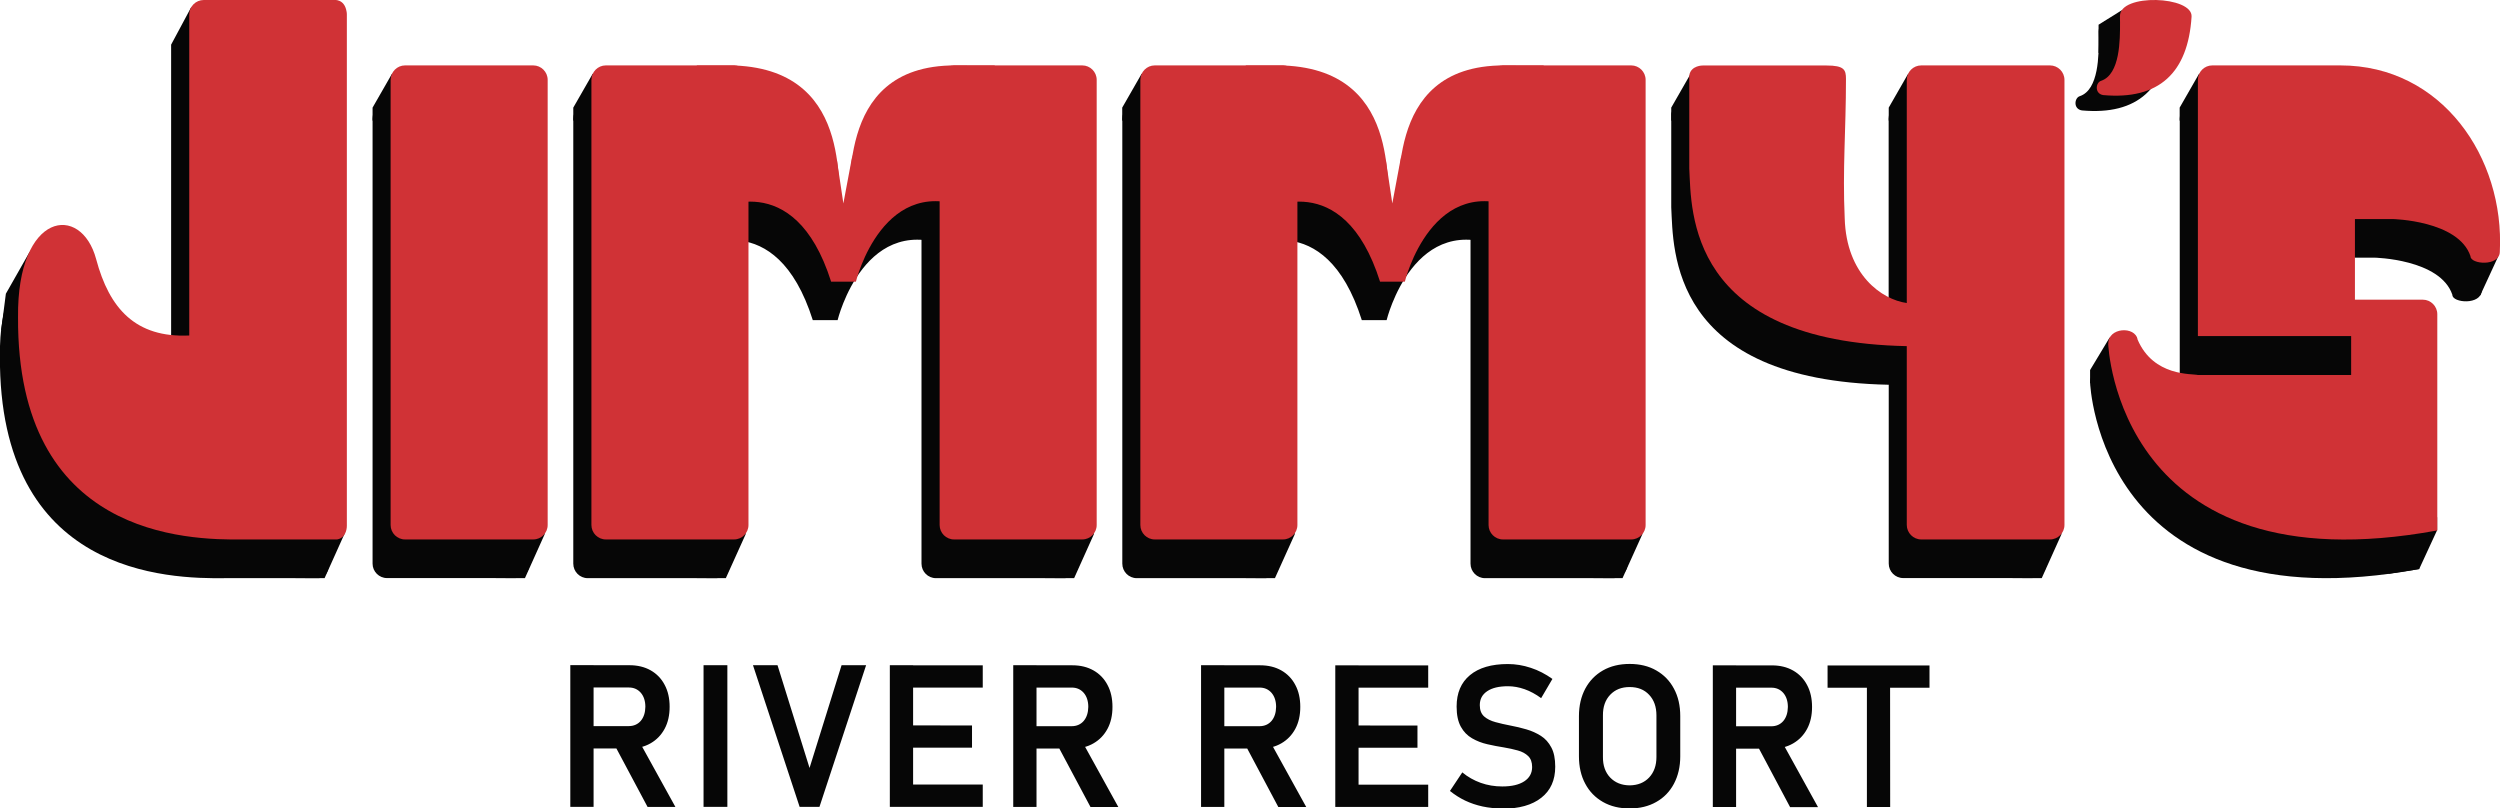 <?xml version="1.0" encoding="UTF-8"?>
<!DOCTYPE svg PUBLIC "-//W3C//DTD SVG 1.1//EN" "http://www.w3.org/Graphics/SVG/1.1/DTD/svg11.dtd">
<!-- Creator: CorelDRAW -->
<svg xmlns="http://www.w3.org/2000/svg" xml:space="preserve" width="17.435mm" height="5.637mm" version="1.1" style="shape-rendering:geometricPrecision; text-rendering:geometricPrecision; image-rendering:optimizeQuality; fill-rule:evenodd; clip-rule:evenodd"
viewBox="0 0 277.13 89.6"
 xmlns:xlink="http://www.w3.org/1999/xlink"
 xmlns:xodm="http://www.corel.com/coreldraw/odm/2003">
 <defs>
  <style type="text/css">
   <![CDATA[
    .fil1 {fill:#060606}
    .fil2 {fill:#D03236}
    .fil0 {fill:#060606;fill-rule:nonzero}
   ]]>
  </style>
 </defs>
 <g id="Layer_x0020_1">
  <g id="_3086947457120">
   <path class="fil0" d="M64.29 82.96l0 -2.47 5.41 0c0.55,0 1,-0.2 1.33,-0.58 0.33,-0.39 0.5,-0.91 0.51,-1.56l0 0c0,-0.64 -0.17,-1.16 -0.5,-1.55 -0.34,-0.39 -0.78,-0.59 -1.33,-0.59l-5.41 0 0 -2.47 5.48 0c0.89,0 1.68,0.19 2.35,0.57 0.67,0.38 1.19,0.92 1.55,1.61 0.37,0.69 0.55,1.5 0.55,2.43l0 0c0,0.93 -0.18,1.74 -0.55,2.43 -0.37,0.69 -0.89,1.23 -1.55,1.61 -0.67,0.39 -1.45,0.58 -2.34,0.58l-5.48 0zm-1.07 6.48l0 -15.71 2.58 0 0 15.71 -2.58 0zm8.56 0l-3.71 -6.96 2.68 -0.49 4.12 7.46 -3.1 0zm8.85 -15.7l0 15.7 -2.64 0 0 -15.7 2.64 0zm8.01 15.7l-5.17 -15.7 2.72 0 3.55 11.39 3.55 -11.39 2.72 0 -5.17 15.7 -2.2 0zm10 0l0 -15.7 2.58 0 0 15.7 -2.58 0zm1.07 0l0 -2.47 9.23 0 0 2.47 -9.23 0zm0 -6.56l0 -2.47 8.04 0.01 0 2.46 -8.04 0zm0 -6.66l0 -2.47 9.23 0 0 2.47 -9.23 0zm13.68 6.75l0 -2.47 5.41 0c0.55,0 1,-0.2 1.33,-0.58 0.33,-0.39 0.5,-0.91 0.51,-1.56l0 0c0,-0.64 -0.17,-1.16 -0.5,-1.55 -0.34,-0.39 -0.78,-0.59 -1.33,-0.59l-5.41 0 0 -2.47 5.48 0c0.89,0 1.67,0.19 2.34,0.57 0.67,0.38 1.19,0.92 1.55,1.61 0.37,0.69 0.55,1.5 0.55,2.43l0 0c0,0.93 -0.18,1.74 -0.55,2.43 -0.37,0.69 -0.89,1.23 -1.55,1.61 -0.67,0.39 -1.44,0.58 -2.34,0.58l-5.48 0zm-1.07 6.48l0 -15.71 2.58 0 0 15.71 -2.58 0zm8.56 0l-3.71 -6.96 2.68 -0.49 4.12 7.46 -3.1 0zm13.33 -6.48l0 -2.47 5.41 0c0.55,0 1,-0.2 1.33,-0.58 0.33,-0.39 0.5,-0.91 0.51,-1.56l0 0c0,-0.64 -0.17,-1.16 -0.5,-1.55 -0.34,-0.39 -0.78,-0.59 -1.33,-0.59l-5.41 0 0 -2.47 5.48 0c0.89,0 1.67,0.19 2.34,0.57 0.67,0.38 1.19,0.92 1.55,1.61 0.37,0.69 0.55,1.5 0.55,2.43l0 0c0,0.93 -0.18,1.74 -0.55,2.43 -0.37,0.69 -0.89,1.23 -1.55,1.61 -0.67,0.39 -1.44,0.58 -2.34,0.58l-5.48 0zm-1.07 6.48l0 -15.71 2.58 0 0 15.71 -2.58 0zm8.56 0l-3.7 -6.96 2.68 -0.49 4.12 7.46 -3.1 0zm6.32 0l0 -15.7 2.58 0 0 15.7 -2.58 0zm1.07 0l0 -2.47 9.23 0 0 2.47 -9.23 0zm0 -6.56l0 -2.47 8.04 0.01 0 2.46 -8.04 0zm0 -6.66l0 -2.47 9.23 0 0 2.47 -9.23 0zm17.44 13.39c-0.76,0 -1.48,-0.07 -2.18,-0.22 -0.69,-0.15 -1.34,-0.37 -1.95,-0.66 -0.6,-0.29 -1.16,-0.65 -1.67,-1.06l0 0 1.37 -2.06 0 0c0.61,0.51 1.29,0.89 2.04,1.16 0.76,0.27 1.55,0.4 2.39,0.4 1.05,0 1.86,-0.19 2.44,-0.57 0.58,-0.38 0.87,-0.91 0.87,-1.58l0 -0.01c0,-0.53 -0.15,-0.93 -0.44,-1.21 -0.29,-0.28 -0.67,-0.49 -1.15,-0.62 -0.48,-0.13 -0.99,-0.25 -1.55,-0.34 -0.6,-0.09 -1.2,-0.21 -1.82,-0.35 -0.62,-0.14 -1.18,-0.36 -1.7,-0.66 -0.52,-0.3 -0.93,-0.72 -1.24,-1.28 -0.31,-0.56 -0.47,-1.3 -0.47,-2.23l0 -0.01c0,-1.5 0.49,-2.66 1.48,-3.48 0.99,-0.82 2.39,-1.23 4.2,-1.23 0.85,0 1.7,0.14 2.54,0.42 0.84,0.27 1.64,0.69 2.4,1.23l0 0 -1.25 2.13 0 0c-0.6,-0.44 -1.21,-0.77 -1.83,-0.99 -0.63,-0.22 -1.24,-0.33 -1.85,-0.33 -0.99,0 -1.75,0.18 -2.3,0.55 -0.55,0.37 -0.82,0.88 -0.82,1.54l0 0.01c0,0.55 0.16,0.96 0.48,1.25 0.32,0.28 0.74,0.49 1.26,0.63 0.52,0.14 1.07,0.27 1.66,0.38 0.59,0.11 1.18,0.25 1.76,0.42 0.59,0.17 1.12,0.41 1.61,0.72 0.49,0.31 0.87,0.74 1.16,1.29 0.29,0.54 0.43,1.25 0.43,2.12l0 0.02c0,1.48 -0.51,2.62 -1.54,3.43 -1.02,0.81 -2.47,1.22 -4.33,1.22zm14.12 0c-1.13,0 -2.12,-0.24 -2.96,-0.72 -0.84,-0.48 -1.5,-1.15 -1.96,-2.02 -0.47,-0.87 -0.7,-1.89 -0.7,-3.04l0 -4.45c0,-1.17 0.24,-2.18 0.7,-3.05 0.47,-0.87 1.12,-1.54 1.96,-2.02 0.84,-0.48 1.83,-0.72 2.96,-0.72 1.13,0 2.12,0.24 2.95,0.72 0.84,0.48 1.5,1.15 1.96,2.02 0.47,0.87 0.7,1.88 0.7,3.05l0 4.45c0,1.16 -0.24,2.17 -0.7,3.04 -0.46,0.87 -1.12,1.55 -1.96,2.02 -0.84,0.48 -1.83,0.72 -2.95,0.72zm0 -2.56c0.9,-0.01 1.62,-0.3 2.16,-0.87 0.54,-0.58 0.81,-1.33 0.81,-2.28l0 -4.6c0,-0.96 -0.27,-1.72 -0.81,-2.29 -0.54,-0.58 -1.26,-0.86 -2.16,-0.86 -0.89,0 -1.61,0.28 -2.16,0.86 -0.54,0.57 -0.81,1.33 -0.8,2.29l0 4.6c-0.01,0.95 0.26,1.71 0.8,2.28 0.55,0.57 1.26,0.86 2.16,0.87zm10.29 -4.08l0 -2.47 5.41 0c0.55,0 1,-0.2 1.33,-0.58 0.33,-0.39 0.5,-0.91 0.51,-1.56l0 0c0,-0.64 -0.17,-1.16 -0.5,-1.55 -0.34,-0.39 -0.78,-0.59 -1.33,-0.59l-5.41 0 0 -2.47 5.48 0c0.89,0 1.67,0.19 2.34,0.57 0.67,0.38 1.19,0.92 1.55,1.61 0.37,0.69 0.55,1.5 0.55,2.43l0 0c0,0.93 -0.18,1.74 -0.55,2.43 -0.37,0.69 -0.89,1.23 -1.55,1.61 -0.67,0.39 -1.44,0.58 -2.34,0.58l-5.48 0zm-1.07 6.48l0 -15.71 2.58 0 0 15.71 -2.58 0zm8.56 0l-3.7 -6.96 2.68 -0.49 4.12 7.46 -3.1 0zm8.52 0l0 -14.41 2.57 0 0.01 14.41 -2.58 0zm-4.36 -13.22l0 -2.47 11.3 0 0 2.47 -11.3 0z"/>
   <g>
    <path class="fil1" d="M57.11 11.53l-14.21 0c-0.88,0 -1.6,0.72 -1.6,1.6l0 49.35c0,0.88 0.72,1.6 1.6,1.6l14.21 0c0.88,0 1.6,-0.72 1.6,-1.6l0 -49.35c0,-0.88 -0.72,-1.6 -1.6,-1.6z"/>
    <path class="fil1" d="M231.69 42.41c0,0 0.98,27.2 36.48,20.67l0 -9.71 0 -0.04 0 -7.28 0 -6.94c0,-0.88 -0.72,-2.35 -1.6,-2.36l-7.53 -0.09 0 -8.1 4.15 0c0,0 7.32,0.14 8.66,4.12 -0.02,0.91 3.21,1.17 3.25,-0.48 0.54,-10.46 -6.43,-20.67 -17.67,-20.67l-0.95 0 -0.95 0 -12.3 0c-0.89,0 -1.6,0.72 -1.6,1.6 0,8.96 0,19.79 0,28.75l17.09 0.01 -0.1 3.96 -16.99 0c-0.64,-0.17 -4.91,0.2 -6.68,-3.92 -0.25,-1.54 -3.31,-1.37 -3.25,0.48z"/>
    <path class="fil1" d="M21.19 0.81l13.65 3.48 0.14 0 0.05 0c0,0 1.13,-0.16 1.38,1.24 0.03,0.12 0.04,0.25 0.04,0.37l0 55.75 -0 0.08 0 0.85c0,0 0.04,1.31 -1.08,1.51l-10.34 0c-6.41,0.09 -25.17,-0.36 -25.04,-24.64 -0.12,-11.68 6.99,-12.66 8.66,-6.43 1.46,5.47 4.36,8.73 10.32,8.46l0 -36.53 2.22 -4.14z"/>
    <path class="fil1" d="M232.65 4.18c0,1.89 0.03,5.76 -2.1,6.48 -0.6,0.18 -0.75,1.42 0.23,1.58 6.2,0.56 9.41,-2.48 9.8,-8.69 0.15,-2.3 -7.97,-2.61 -7.94,-0.06l0.01 0.69z"/>
    <path class="fil1" d="M210.98 11.53l14.26 0c0.89,0 1.61,0.72 1.61,1.61l0 49.33c0,0.89 -0.72,1.61 -1.61,1.61l-14.26 0c-0.89,0 -1.61,-0.72 -1.61,-1.61l0 -19.82c-24.27,-0.49 -23.87,-14.93 -24.11,-19.69l0 -10.34c0.2,-1.11 1.51,-1.08 1.51,-1.08l0.85 0 0.08 0 12.76 0c1.99,-0 2.16,0.48 2.16,1.5 0,5.74 -0.39,9.92 -0.14,15.45 0.18,6.26 4.13,9 6.88,9.38l0 -24.73c0,-0.89 0.72,-1.61 1.61,-1.61z"/>
    <path class="fil1" d="M65.15 11.54l14.21 0c0.88,0 1.6,0.72 1.6,1.6l0 49.34c0,0.88 -0.72,1.61 -1.6,1.61l-14.21 0c-0.88,0 -1.6,-0.72 -1.6,-1.61l0 -49.34c0,-0.88 0.72,-1.6 1.6,-1.6z"/>
    <path class="fil1" d="M103.75 11.54l14.21 0c0.88,0 1.6,0.72 1.6,1.6l0 49.34c0,0.88 -0.72,1.61 -1.6,1.61l-14.21 0c-0.88,0 -1.6,-0.72 -1.6,-1.61l0 -49.34c0,-0.88 0.72,-1.6 1.6,-1.6z"/>
    <path class="fil1" d="M108.24 11.54l-4.38 -0.01c-10.31,-0.02 -8.74,16.32 -10.27,16.28 -1.37,-0.02 -0.17,-15.72 -14.15,-16.28 -0.25,-0.01 -0.51,-0 -0.77,-0l-3.46 0 1.97 16.07c0,0 8.81,-5.08 12.92,7.89l2.75 0c0,0 3.04,-12.53 13,-7.89l2.39 -16.07z"/>
    <polygon class="fil1" points="90.74,21.81 91.49,26.83 92.5,21.45 92.71,23.53 92.22,28.19 90.85,28.19 "/>
    <path class="fil1" d="M126.01 11.54l14.21 0c0.88,0 1.6,0.72 1.6,1.6l0 49.34c0,0.88 -0.72,1.61 -1.6,1.61l-14.21 0c-0.88,0 -1.6,-0.72 -1.6,-1.61l0 -49.34c0,-0.88 0.72,-1.6 1.6,-1.6z"/>
    <path class="fil1" d="M164.61 11.54l14.21 0c0.88,0 1.6,0.72 1.6,1.6l0 49.34c0,0.88 -0.72,1.61 -1.6,1.61l-14.21 0c-0.88,0 -1.6,-0.72 -1.6,-1.61l0 -49.34c0,-0.88 0.72,-1.6 1.6,-1.6z"/>
    <path class="fil1" d="M169.1 11.54l-4.38 -0.01c-10.56,-0.02 -8.59,17.43 -10.12,17.38 -1.36,-0.02 -0.31,-16.83 -14.3,-17.38 -0.25,-0.01 -0.51,-0 -0.77,-0l-3.46 0 1.97 16.07c0,0 8.81,-5.08 12.92,7.89l2.75 0c0,0 3.04,-12.53 12.99,-7.89l2.39 -16.07z"/>
    <polygon class="fil1" points="151.59,21.81 152.34,26.83 153.35,21.45 153.57,23.53 153.08,28.19 151.7,28.19 "/>
    <polygon class="fil1" points="41.3,13.37 41.3,11.93 43.45,8.18 46.5,8.33 45.62,13.73 "/>
    <polygon class="fil1" points="63.55,13.37 63.55,11.93 65.7,8.18 68.75,8.33 67.87,13.73 "/>
    <polygon class="fil1" points="124.4,13.37 124.4,11.93 126.55,8.18 129.6,8.33 128.73,13.73 "/>
    <polygon class="fil1" points="185.26,13.37 185.26,11.93 187.41,8.18 190.46,8.33 189.58,13.73 "/>
    <polygon class="fil1" points="209.37,13.37 209.37,11.93 211.52,8.18 214.57,8.33 213.69,13.73 "/>
    <polygon class="fil1" points="241.62,13.37 241.62,11.93 243.77,8.18 246.82,8.33 245.95,13.73 "/>
    <polygon class="fil1" points="231.69,42.46 231.69,41.02 233.85,37.43 236.89,37.42 236.02,42.82 "/>
    <polygon class="fil1" points="232.63,5.86 232.63,2.74 235.18,1.15 238.24,1.3 237.36,6.7 "/>
    <polygon class="fil1" points="0.13,36.62 0.65,32.56 3.27,27.95 6.32,28.1 5.44,33.49 "/>
    <polygon class="fil1" points="38.16,57.8 38.16,59.24 35.98,64.09 32.75,64.08 33.84,57.44 "/>
    <polygon class="fil1" points="60.37,57.8 60.37,59.24 58.19,64.09 54.96,64.08 56.05,57.44 "/>
    <polygon class="fil1" points="82.65,57.8 82.65,59.24 80.46,64.09 77.24,64.08 78.32,57.44 "/>
    <polygon class="fil1" points="121.25,57.8 121.25,59.24 119.07,64.09 115.84,64.08 116.92,57.44 "/>
    <polygon class="fil1" points="143.52,57.8 143.52,59.24 141.33,64.09 138.11,64.08 139.19,57.44 "/>
    <polygon class="fil1" points="182.05,57.8 182.05,59.24 179.86,64.09 176.64,64.08 177.72,57.44 "/>
    <polygon class="fil1" points="228.51,57.8 228.51,59.24 226.33,64.09 223.1,64.08 224.19,57.44 "/>
    <polygon class="fil1" points="270.16,57.33 270.16,58.77 268.17,63.08 264.75,63.61 265.84,56.98 "/>
    <polygon class="fil1" points="276.91,26.63 276.91,28.47 274.95,32.72 272.41,32.75 272.8,26.23 "/>
    <g>
     <path class="fil2" d="M59.11 7.25l-14.21 0c-0.88,0 -1.6,0.72 -1.6,1.6l0 49.35c0,0.88 0.72,1.6 1.6,1.6l14.21 0c0.88,0 1.6,-0.72 1.6,-1.6l0 -49.35c0,-0.88 -0.72,-1.6 -1.6,-1.6z"/>
     <path class="fil2" d="M233.7 38.13c0,0 0.98,27.19 36.48,20.67l0 -9.71 0 -0.04 0 -7.28 0 -6.94c0,-0.88 -0.72,-1.61 -1.6,-1.61l-7.53 0 0 -8.94 4.15 0c0,0 7.32,0.14 8.66,4.12 -0.02,0.91 3.21,1.17 3.25,-0.48 0.54,-10.46 -6.43,-20.67 -17.67,-20.67l-0.95 0 -0.95 0 -12.3 0c-0.89,0 -1.6,0.72 -1.6,1.61 0,8.96 0,19.43 0,28.39l16.99 0 0 4.32 -16.99 0c-0.64,-0.17 -4.91,0.2 -6.68,-3.92 -0.25,-1.54 -3.31,-1.37 -3.25,0.48z"/>
     <path class="fil2" d="M22.59 0l14.26 0 0.14 0 0.04 0c0,0 1.13,-0.16 1.38,1.24 0.03,0.12 0.04,0.25 0.04,0.37l0 55.75 -0 0.08 0 0.85c0,0 0.04,1.31 -1.08,1.51l-10.33 0c-6.41,0.09 -25.17,-0.36 -25.04,-24.64 -0.12,-11.68 6.99,-12.66 8.66,-6.43 1.46,5.47 4.36,8.73 10.32,8.46l0 -35.58c0,-0.89 0.72,-1.61 1.61,-1.61z"/>
     <path class="fil2" d="M235.01 2.48c0,1.89 0.03,5.76 -2.1,6.48 -0.6,0.18 -0.75,1.42 0.23,1.58 6.2,0.56 9.41,-2.48 9.8,-8.69 0.15,-2.3 -7.97,-2.61 -7.94,-0.06l0.01 0.68z"/>
     <path class="fil2" d="M212.98 7.25l14.26 0c0.89,0 1.61,0.72 1.61,1.61l0 49.33c0,0.89 -0.72,1.61 -1.61,1.61l-14.26 0c-0.89,0 -1.61,-0.73 -1.61,-1.61l0 -19.82c-24.27,-0.49 -23.87,-14.93 -24.11,-19.69l0 -10.34c0.2,-1.11 1.51,-1.08 1.51,-1.08l0.85 0 0.08 0 12.76 0c1.99,-0 2.17,0.48 2.17,1.5 0,5.74 -0.39,9.92 -0.14,15.45 0.18,6.26 4.13,9 6.88,9.38l0 -24.73c0,-0.89 0.72,-1.61 1.61,-1.61z"/>
     <g>
      <path class="fil2" d="M67.16 7.25l14.21 0c0.88,0 1.6,0.72 1.6,1.6l0 49.35c0,0.88 -0.72,1.6 -1.6,1.6l-14.21 0c-0.88,0 -1.6,-0.72 -1.6,-1.6l0 -49.35c0,-0.88 0.72,-1.6 1.6,-1.6z"/>
      <path class="fil2" d="M105.76 7.25l14.21 0c0.88,0 1.6,0.72 1.6,1.6l0 49.35c0,0.88 -0.72,1.6 -1.6,1.6l-14.21 0c-0.88,0 -1.6,-0.72 -1.6,-1.6l0 -49.35c0,-0.88 0.72,-1.6 1.6,-1.6z"/>
      <path class="fil2" d="M110.25 7.26l-4.38 -0.01c-14.04,-0.02 -10.8,15.43 -12.33,15.39 -1.36,-0.02 1.9,-14.82 -12.08,-15.38 -0.25,-0.01 -0.51,-0 -0.77,-0l-3.45 0 1.97 16.07c0,0 8.81,-5.08 12.92,7.89l2.75 0c0,0 3.04,-12.53 13,-7.89l2.39 -16.07z"/>
      <polygon class="fil2" points="92.74,17.53 93.49,22.55 94.5,17.16 94.71,19.25 94.23,23.91 92.85,23.91 "/>
     </g>
     <g>
      <path class="fil2" d="M128.01 7.25l14.21 0c0.88,0 1.6,0.72 1.6,1.6l0 49.35c0,0.88 -0.72,1.6 -1.6,1.6l-14.21 0c-0.88,0 -1.6,-0.72 -1.6,-1.6l0 -49.35c0,-0.88 0.72,-1.6 1.6,-1.6z"/>
      <path class="fil2" d="M166.61 7.25l14.21 0c0.88,0 1.6,0.72 1.6,1.6l0 49.35c0,0.88 -0.72,1.6 -1.6,1.6l-14.21 0c-0.88,0 -1.6,-0.72 -1.6,-1.6l0 -49.35c0,-0.88 0.72,-1.6 1.6,-1.6z"/>
      <path class="fil2" d="M171.1 7.26l-4.38 -0.01c-14.04,-0.02 -10.8,15.43 -12.33,15.39 -1.36,-0.02 1.9,-14.82 -12.08,-15.38 -0.25,-0.01 -0.51,-0 -0.77,-0l-3.45 0 1.97 16.07c0,0 8.81,-5.08 12.92,7.89l2.75 0c0,0 3.04,-12.53 13,-7.89l2.39 -16.07z"/>
      <polygon class="fil2" points="153.59,17.53 154.34,22.55 155.35,17.16 155.57,19.25 155.08,23.91 153.7,23.91 "/>
     </g>
    </g>
   </g>
  </g>
 </g>
</svg>
